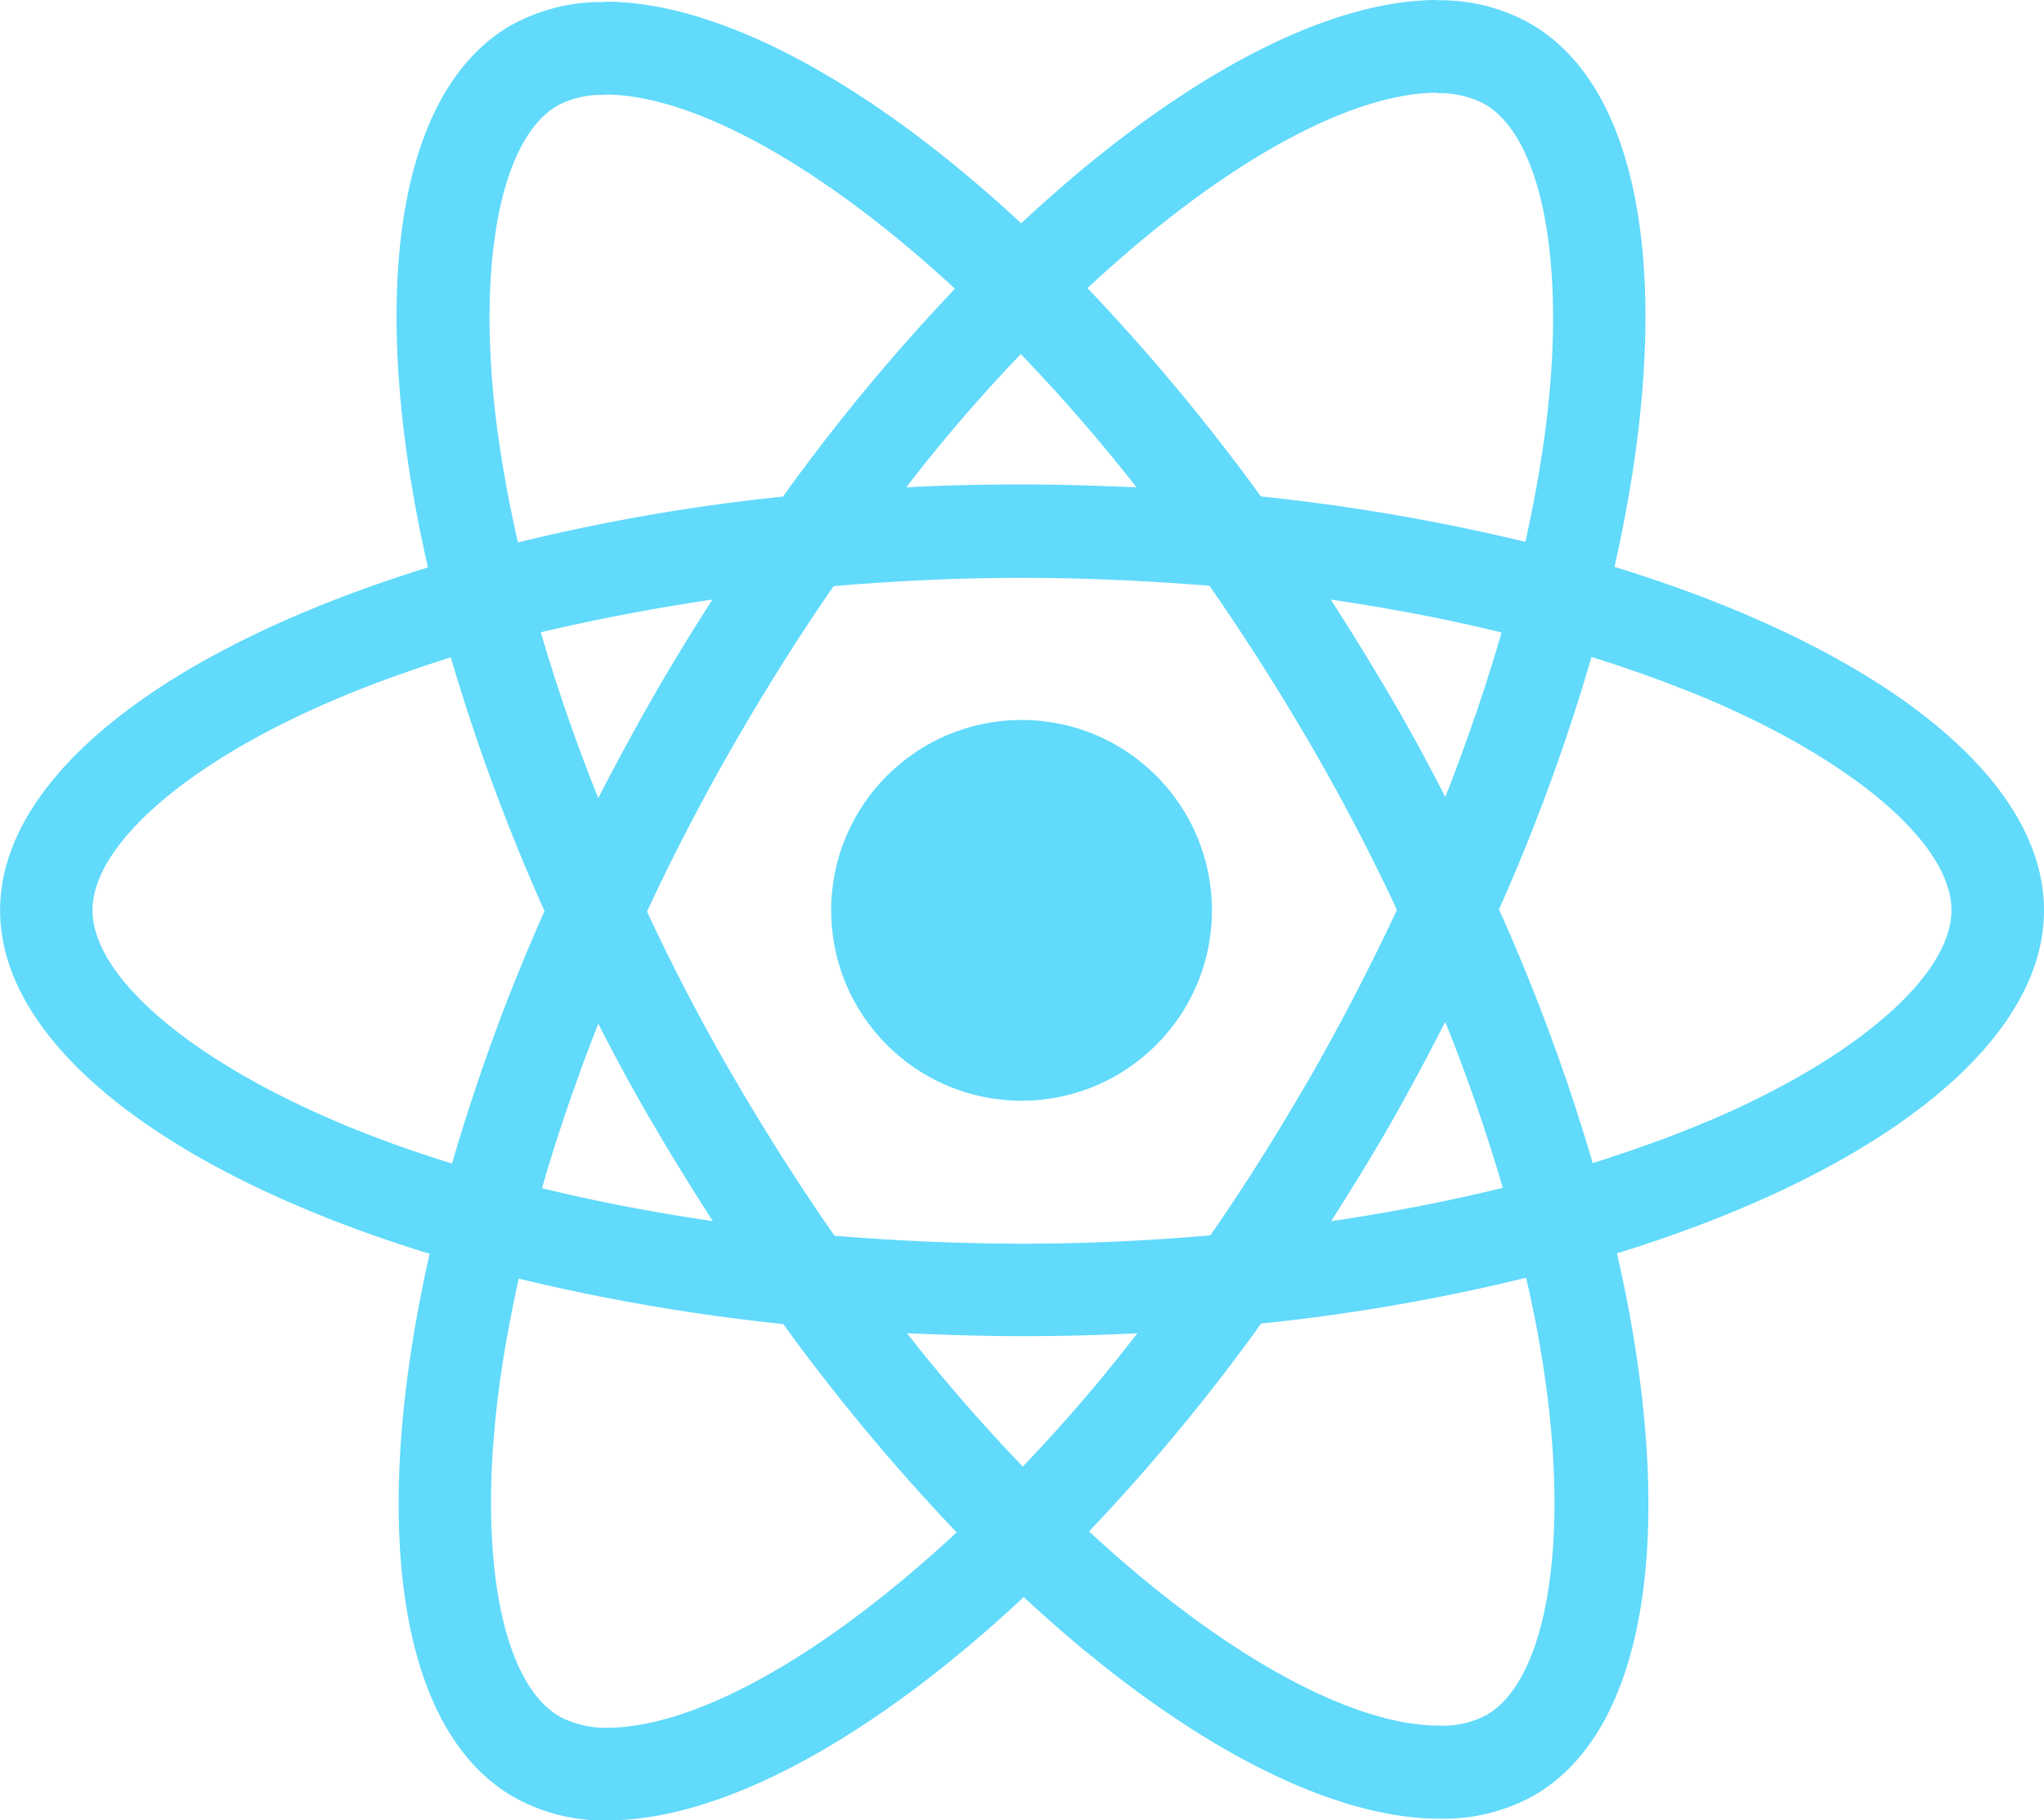 <?xml version="1.0" encoding="UTF-8"?> <svg xmlns="http://www.w3.org/2000/svg" width="60.112" height="53.532" viewBox="0 0 60.112 53.532"><g id="React-icon" transform="translate(-175.7 -78)"><path id="Trazado_62" data-name="Trazado 62" d="M235.812,104.772c0-3.982-4.987-7.756-12.632-10.1,1.764-7.793.98-13.993-2.475-15.977a5.372,5.372,0,0,0-2.745-.686v2.732a2.837,2.837,0,0,1,1.4.319c1.666.956,2.389,4.595,1.826,9.275-.135,1.152-.355,2.365-.625,3.6a59.377,59.377,0,0,0-7.78-1.336,59.767,59.767,0,0,0-5.1-6.126c3.994-3.713,7.744-5.746,10.292-5.746V78h0c-3.369,0-7.78,2.4-12.24,6.567-4.46-4.141-8.871-6.518-12.24-6.518v2.732c2.536,0,6.3,2.022,10.292,5.71a57.873,57.873,0,0,0-5.06,6.114,57.215,57.215,0,0,0-7.793,1.348c-.282-1.225-.49-2.414-.637-3.553-.576-4.681.135-8.32,1.789-9.288a2.727,2.727,0,0,1,1.409-.319V78.061h0a5.463,5.463,0,0,0-2.769.686c-3.443,1.985-4.215,8.173-2.438,15.941-7.621,2.353-12.583,6.114-12.583,10.084s4.987,7.756,12.632,10.1c-1.764,7.793-.98,13.993,2.475,15.977a5.386,5.386,0,0,0,2.757.686c3.369,0,7.78-2.4,12.24-6.567,4.46,4.141,8.871,6.518,12.24,6.518a5.463,5.463,0,0,0,2.769-.686c3.443-1.985,4.215-8.173,2.438-15.941C230.849,112.516,235.812,108.742,235.812,104.772ZM219.859,96.6c-.453,1.581-1.017,3.21-1.654,4.84-.5-.98-1.029-1.96-1.605-2.941s-1.164-1.936-1.764-2.867C216.575,95.889,218.254,96.207,219.859,96.6Zm-5.612,13.049c-.956,1.654-1.936,3.222-2.953,4.681-1.826.159-3.676.245-5.538.245s-3.7-.086-5.514-.233q-1.525-2.187-2.965-4.656-1.4-2.408-2.549-4.877c.76-1.642,1.617-3.284,2.536-4.889.956-1.654,1.936-3.222,2.953-4.681,1.826-.159,3.676-.245,5.538-.245s3.7.086,5.514.233q1.525,2.187,2.965,4.656,1.4,2.408,2.549,4.877C216.011,106.4,215.166,108.044,214.247,109.649Zm3.958-1.593c.662,1.642,1.225,3.284,1.691,4.877-1.605.392-3.3.723-5.048.98.6-.943,1.2-1.911,1.764-2.9S217.7,109.036,218.2,108.056ZM205.78,121.129a50.51,50.51,0,0,1-3.406-3.921c1.1.049,2.23.086,3.369.086s2.291-.025,3.406-.086A47.825,47.825,0,0,1,205.78,121.129Zm-9.116-7.217c-1.74-.257-3.418-.576-5.024-.968.453-1.581,1.017-3.21,1.654-4.84.5.98,1.029,1.96,1.605,2.941S196.064,112.981,196.664,113.913Zm9.055-25.5a50.515,50.515,0,0,1,3.406,3.921c-1.1-.049-2.23-.086-3.369-.086s-2.291.025-3.406.086A47.823,47.823,0,0,1,205.719,88.415Zm-9.067,7.217c-.6.943-1.2,1.911-1.764,2.9s-1.09,1.96-1.593,2.941c-.662-1.642-1.225-3.284-1.691-4.877C193.209,96.22,194.9,95.889,196.652,95.632Zm-11.089,15.34c-4.337-1.85-7.143-4.276-7.143-6.2s2.806-4.362,7.143-6.2c1.054-.453,2.205-.858,3.394-1.238a58.846,58.846,0,0,0,2.757,7.462,58.017,58.017,0,0,0-2.72,7.425C187.781,111.842,186.629,111.425,185.563,110.972Zm6.592,17.509c-1.666-.956-2.389-4.595-1.826-9.275.135-1.152.355-2.365.625-3.6a59.38,59.38,0,0,0,7.78,1.336,59.769,59.769,0,0,0,5.1,6.126c-3.994,3.713-7.744,5.747-10.292,5.747A2.924,2.924,0,0,1,192.155,128.481Zm29.063-9.337c.576,4.681-.135,8.32-1.789,9.288a2.727,2.727,0,0,1-1.409.319c-2.536,0-6.3-2.022-10.292-5.71a57.869,57.869,0,0,0,5.06-6.114,57.218,57.218,0,0,0,7.793-1.348A34.3,34.3,0,0,1,221.219,119.144Zm4.717-8.173c-1.054.453-2.205.858-3.394,1.238a58.847,58.847,0,0,0-2.757-7.462,58.015,58.015,0,0,0,2.72-7.425c1.213.38,2.365.8,3.443,1.25,4.337,1.85,7.143,4.276,7.143,6.2S230.273,109.134,225.936,110.972Z" transform="translate(0)" fill="#61dafb"></path><path id="Trazado_63" data-name="Trazado 63" d="M320.8,78.4Z" transform="translate(-127.321 -0.351)" fill="#61dafb"></path><circle id="Elipse_1" data-name="Elipse 1" cx="5.599" cy="5.599" r="5.599" transform="translate(200.144 99.173)" fill="#61dafb"></circle><path id="Trazado_64" data-name="Trazado 64" d="M520.5,78.1Z" transform="translate(-302.553 -0.088)" fill="#61dafb"></path></g></svg> 